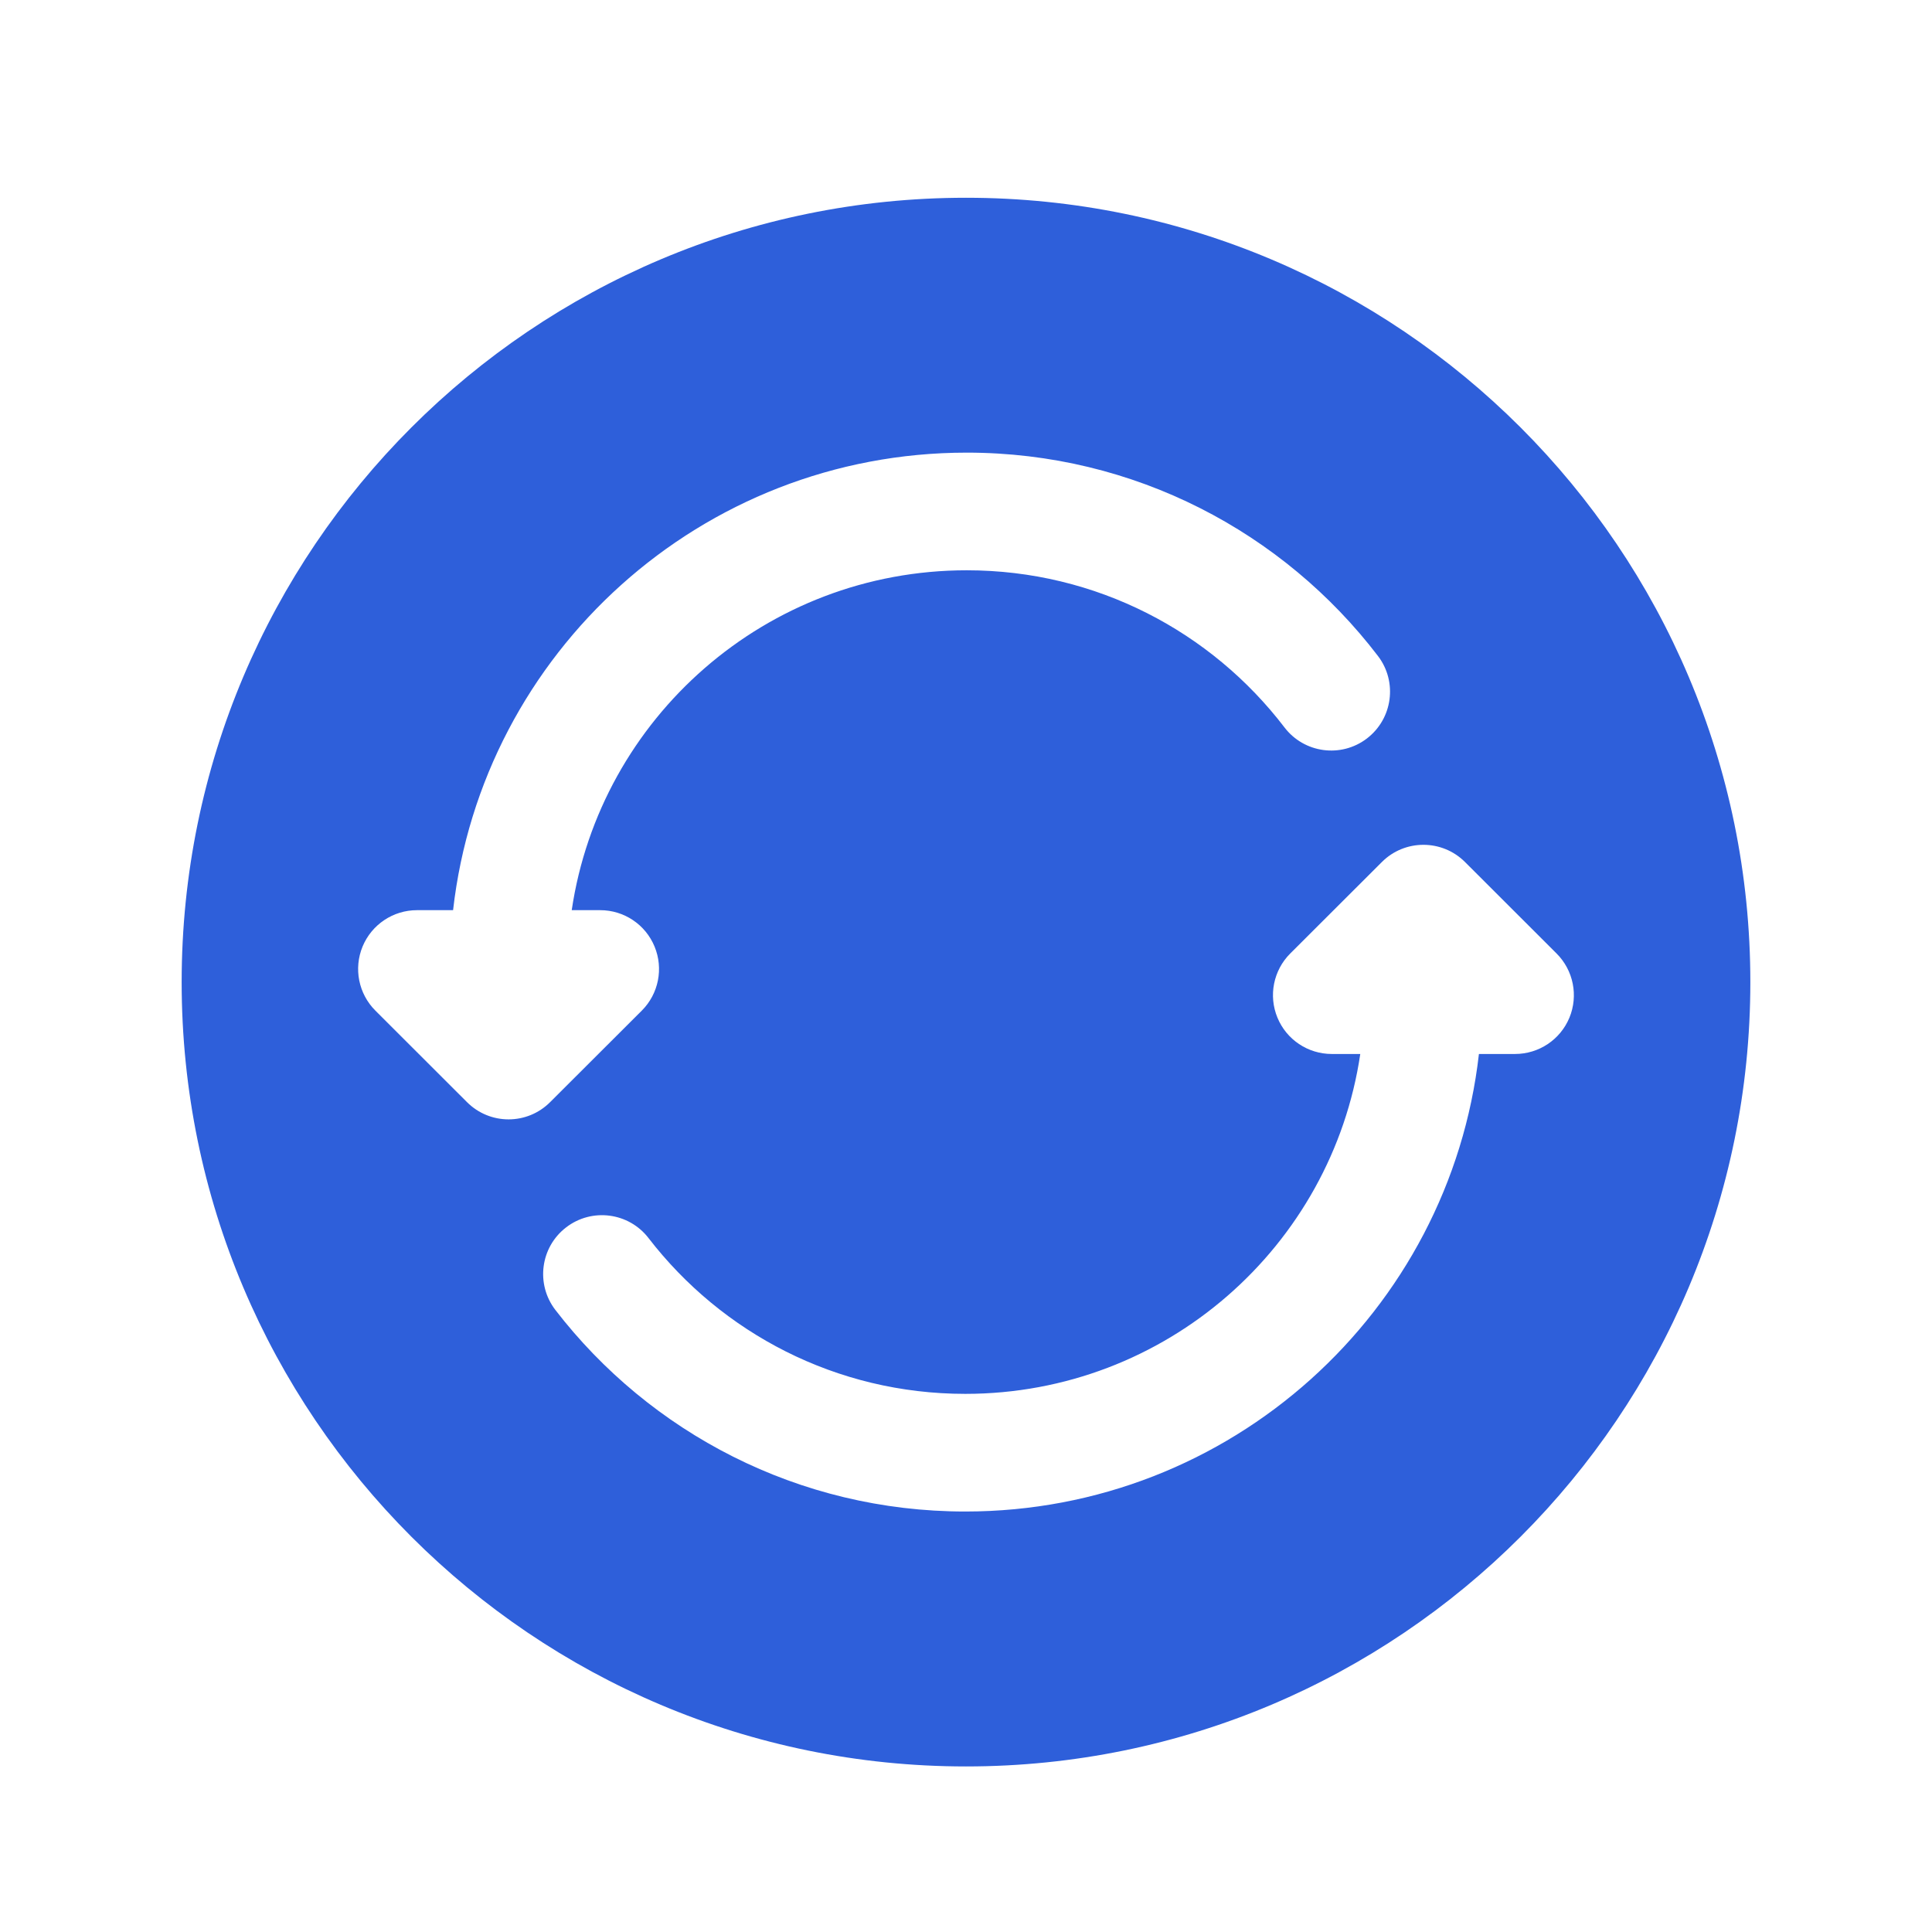 <svg width="39" height="39" viewBox="0 0 39 39" fill="none" xmlns="http://www.w3.org/2000/svg">
<path fill-rule="evenodd" clip-rule="evenodd" d="M35.333 19.825C35.333 28.569 28.244 35.658 19.5 35.658C10.755 35.658 3.667 28.569 3.667 19.825C3.667 11.08 10.755 3.992 19.5 3.992C28.244 3.992 35.333 11.08 35.333 19.825ZM9.146 18.373C9.736 13.175 14.155 9.137 19.515 9.137C22.901 9.137 25.911 10.749 27.816 13.242C28.214 13.763 28.114 14.508 27.593 14.907C27.072 15.305 26.327 15.205 25.929 14.684C24.454 12.754 22.13 11.512 19.515 11.512C15.466 11.512 12.116 14.492 11.541 18.373H12.116C12.597 18.373 13.03 18.663 13.213 19.107C13.397 19.551 13.295 20.062 12.955 20.401L11.105 22.248C10.642 22.712 9.891 22.712 9.427 22.248L7.578 20.401C7.238 20.062 7.136 19.551 7.319 19.107C7.503 18.663 7.936 18.373 8.417 18.373H9.146ZM29.573 17.401C29.109 16.938 28.358 16.938 27.895 17.401L26.045 19.248C25.705 19.588 25.603 20.099 25.787 20.543C25.97 20.987 26.403 21.276 26.884 21.276H27.459C26.884 25.157 23.534 28.137 19.485 28.137C16.882 28.137 14.568 26.907 13.092 24.993C12.692 24.473 11.946 24.377 11.427 24.777C10.907 25.177 10.811 25.923 11.211 26.443C13.117 28.916 16.115 30.512 19.485 30.512C24.845 30.512 29.264 26.475 29.854 21.276H30.583C31.064 21.276 31.497 20.987 31.681 20.543C31.864 20.099 31.762 19.588 31.422 19.248L29.573 17.401Z" fill="#2E5FDA"/>
</svg>
